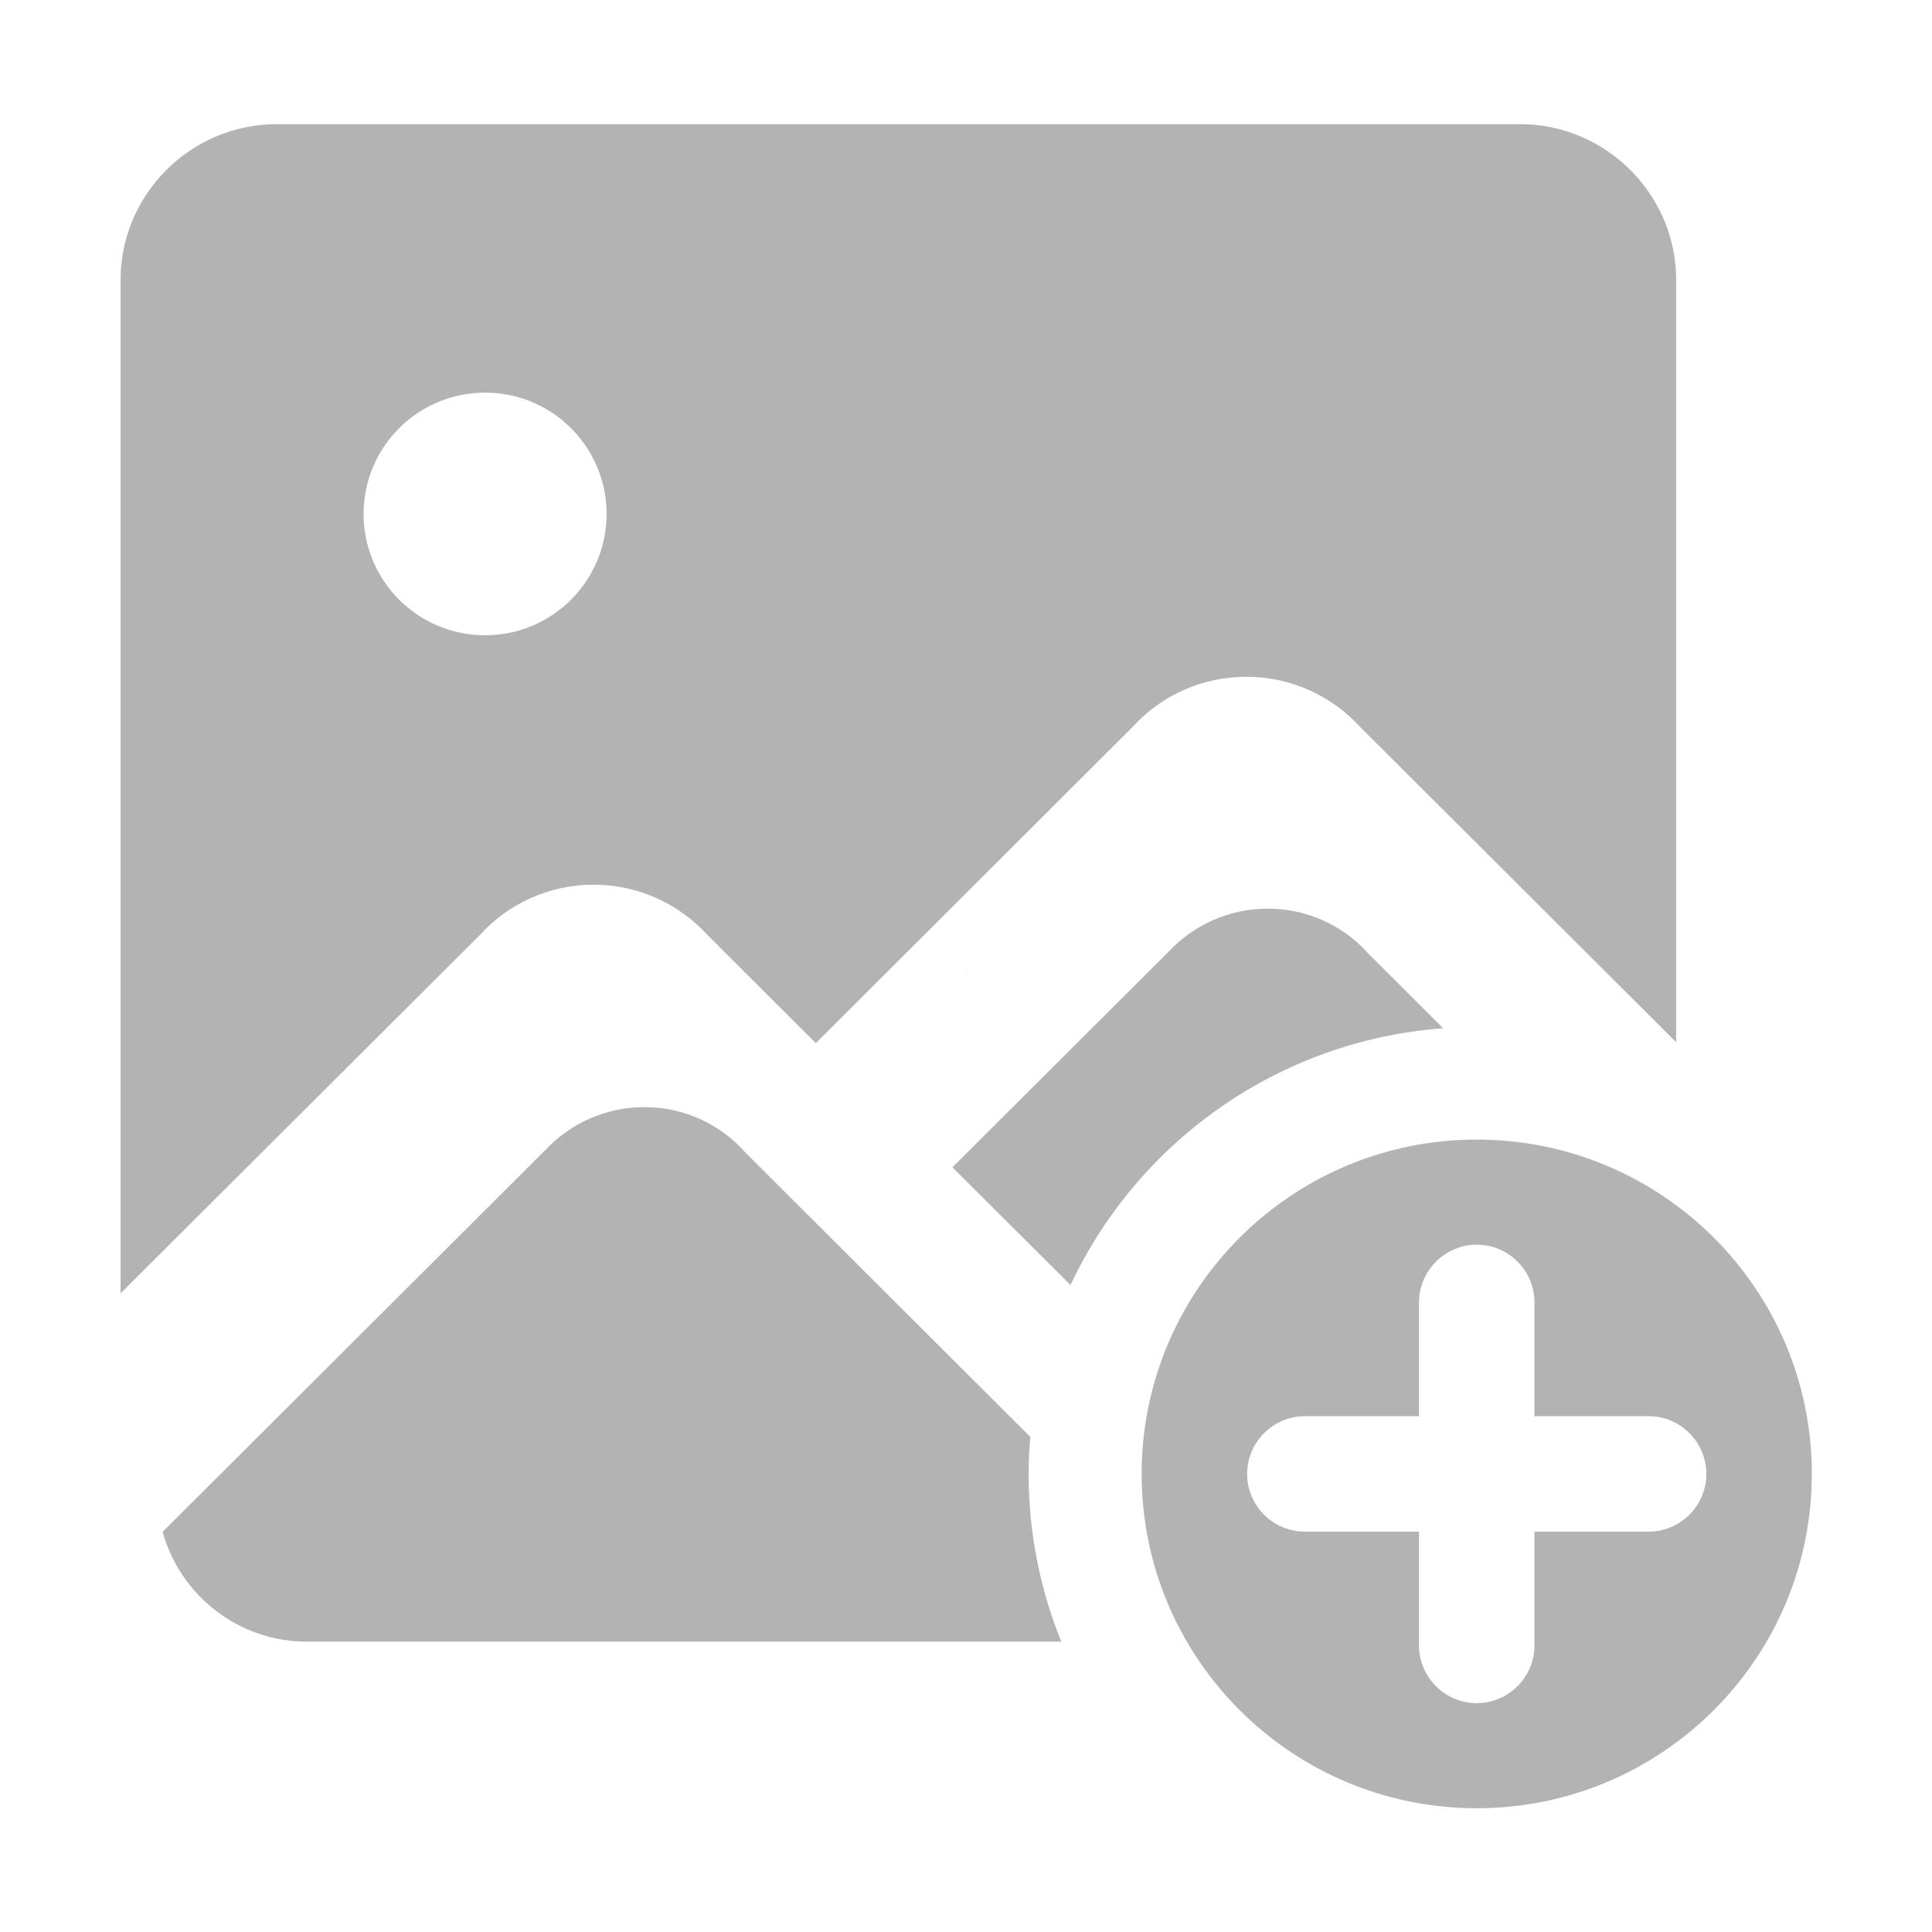 <?xml version="1.0" standalone="no"?><!DOCTYPE svg PUBLIC "-//W3C//DTD SVG 1.1//EN" "http://www.w3.org/Graphics/SVG/1.1/DTD/svg11.dtd"><svg t="1729911723005" class="icon" viewBox="0 0 1024 1024" version="1.1" xmlns="http://www.w3.org/2000/svg" p-id="11935" xmlns:xlink="http://www.w3.org/1999/xlink" width="200" height="200"><path d="M512.1 515.1c0-0.6-0.1-1.2-0.1-1.9 0.1 0.7 0.1 1.3 0.1 1.9zM512.1 515.4V513v2.4z" fill="#B3B3B3" p-id="11936"></path><path d="M512.4 516.6c-0.2-1.6-0.4-3.3-0.5-4.9 0.1 1.7 0.2 3.3 0.5 4.9z" fill="#B3B3B3" p-id="11937"></path><path d="M512.3 515.3c-0.1-0.8-0.2-1.5-0.3-2.3 0 0.8 0.1 1.5 0.3 2.3z" fill="#B3B3B3" p-id="11938"></path><path d="M86.1 811.6c-0.2-0.8-0.4-1.6-0.6-2.5 0.2 0.9 0.4 1.7 0.6 2.5zM86.2 811.9c0-0.1 0-0.2-0.1-0.3 0 0.1 0.1 0.2 0.1 0.3zM85.5 809.1c-0.1-0.4-0.2-0.7-0.3-1.1 0.1 0.4 0.2 0.8 0.3 1.1zM85.2 808c-0.3-1.2-0.5-2.4-0.7-3.6 0.2 1.2 0.5 2.4 0.7 3.6z" p-id="11939" fill="#B3B3B3"></path><path d="M314.6 468.9c23.9 0 45.4 10.3 60.3 26.6l57.5 57.4 167.9-167.6c14.9-16.4 36.4-26.6 60.3-26.6s45.4 10.3 60.3 26.6l167.5 167.1v-404c0-45.5-37.3-82.6-82.8-82.6H146.7c-45.6 0-82.8 37.2-82.8 82.6v537.1l190.5-190c14.8-16.3 36.3-26.6 60.2-26.6zM192.7 272.4c0-35.5 28.8-64.3 64.4-64.3s64.4 28.8 64.4 64.3-28.8 64.3-64.4 64.3-64.4-28.8-64.4-64.3z" p-id="11940" fill="#B3B3B3"></path><path d="M546.1 761.6L395.2 611c-13.1-14.9-32.3-24.2-53.7-24.2-20.8 0-39.6 8.9-52.7 23L86.2 811.9c9.2 33.4 40 58.2 76.3 58.2h400c-11.1-27.4-17.3-57.4-17.3-88.8 0-6.7 0.3-13.2 0.9-19.7zM764.9 545l-39.3-39.2c-13.1-14.9-32.3-24.2-53.7-24.2-20.8 0-39.6 8.9-52.7 23L504.8 618.7l62.6 62.4c35.5-75.7 109.9-129.6 197.5-136.1zM782.7 604c-98.1 0-177.6 79.4-177.6 177.2s79.5 177.2 177.6 177.2S960.3 879 960.3 781.2 880.8 604 782.7 604z m91.1 207.8h-60.5v60.3c0 16.8-13.8 30.6-30.6 30.6-16.9 0-30.6-13.8-30.6-30.6v-60.3h-60.5c-16.9 0-30.6-13.8-30.6-30.6s13.8-30.6 30.6-30.6h60.5v-60.3c0-16.8 13.8-30.6 30.6-30.6 16.9 0 30.6 13.8 30.6 30.6v60.3h60.5c16.9 0 30.6 13.8 30.6 30.6s-13.7 30.6-30.6 30.6z" p-id="11941" fill="#B3B3B3"></path></svg>
